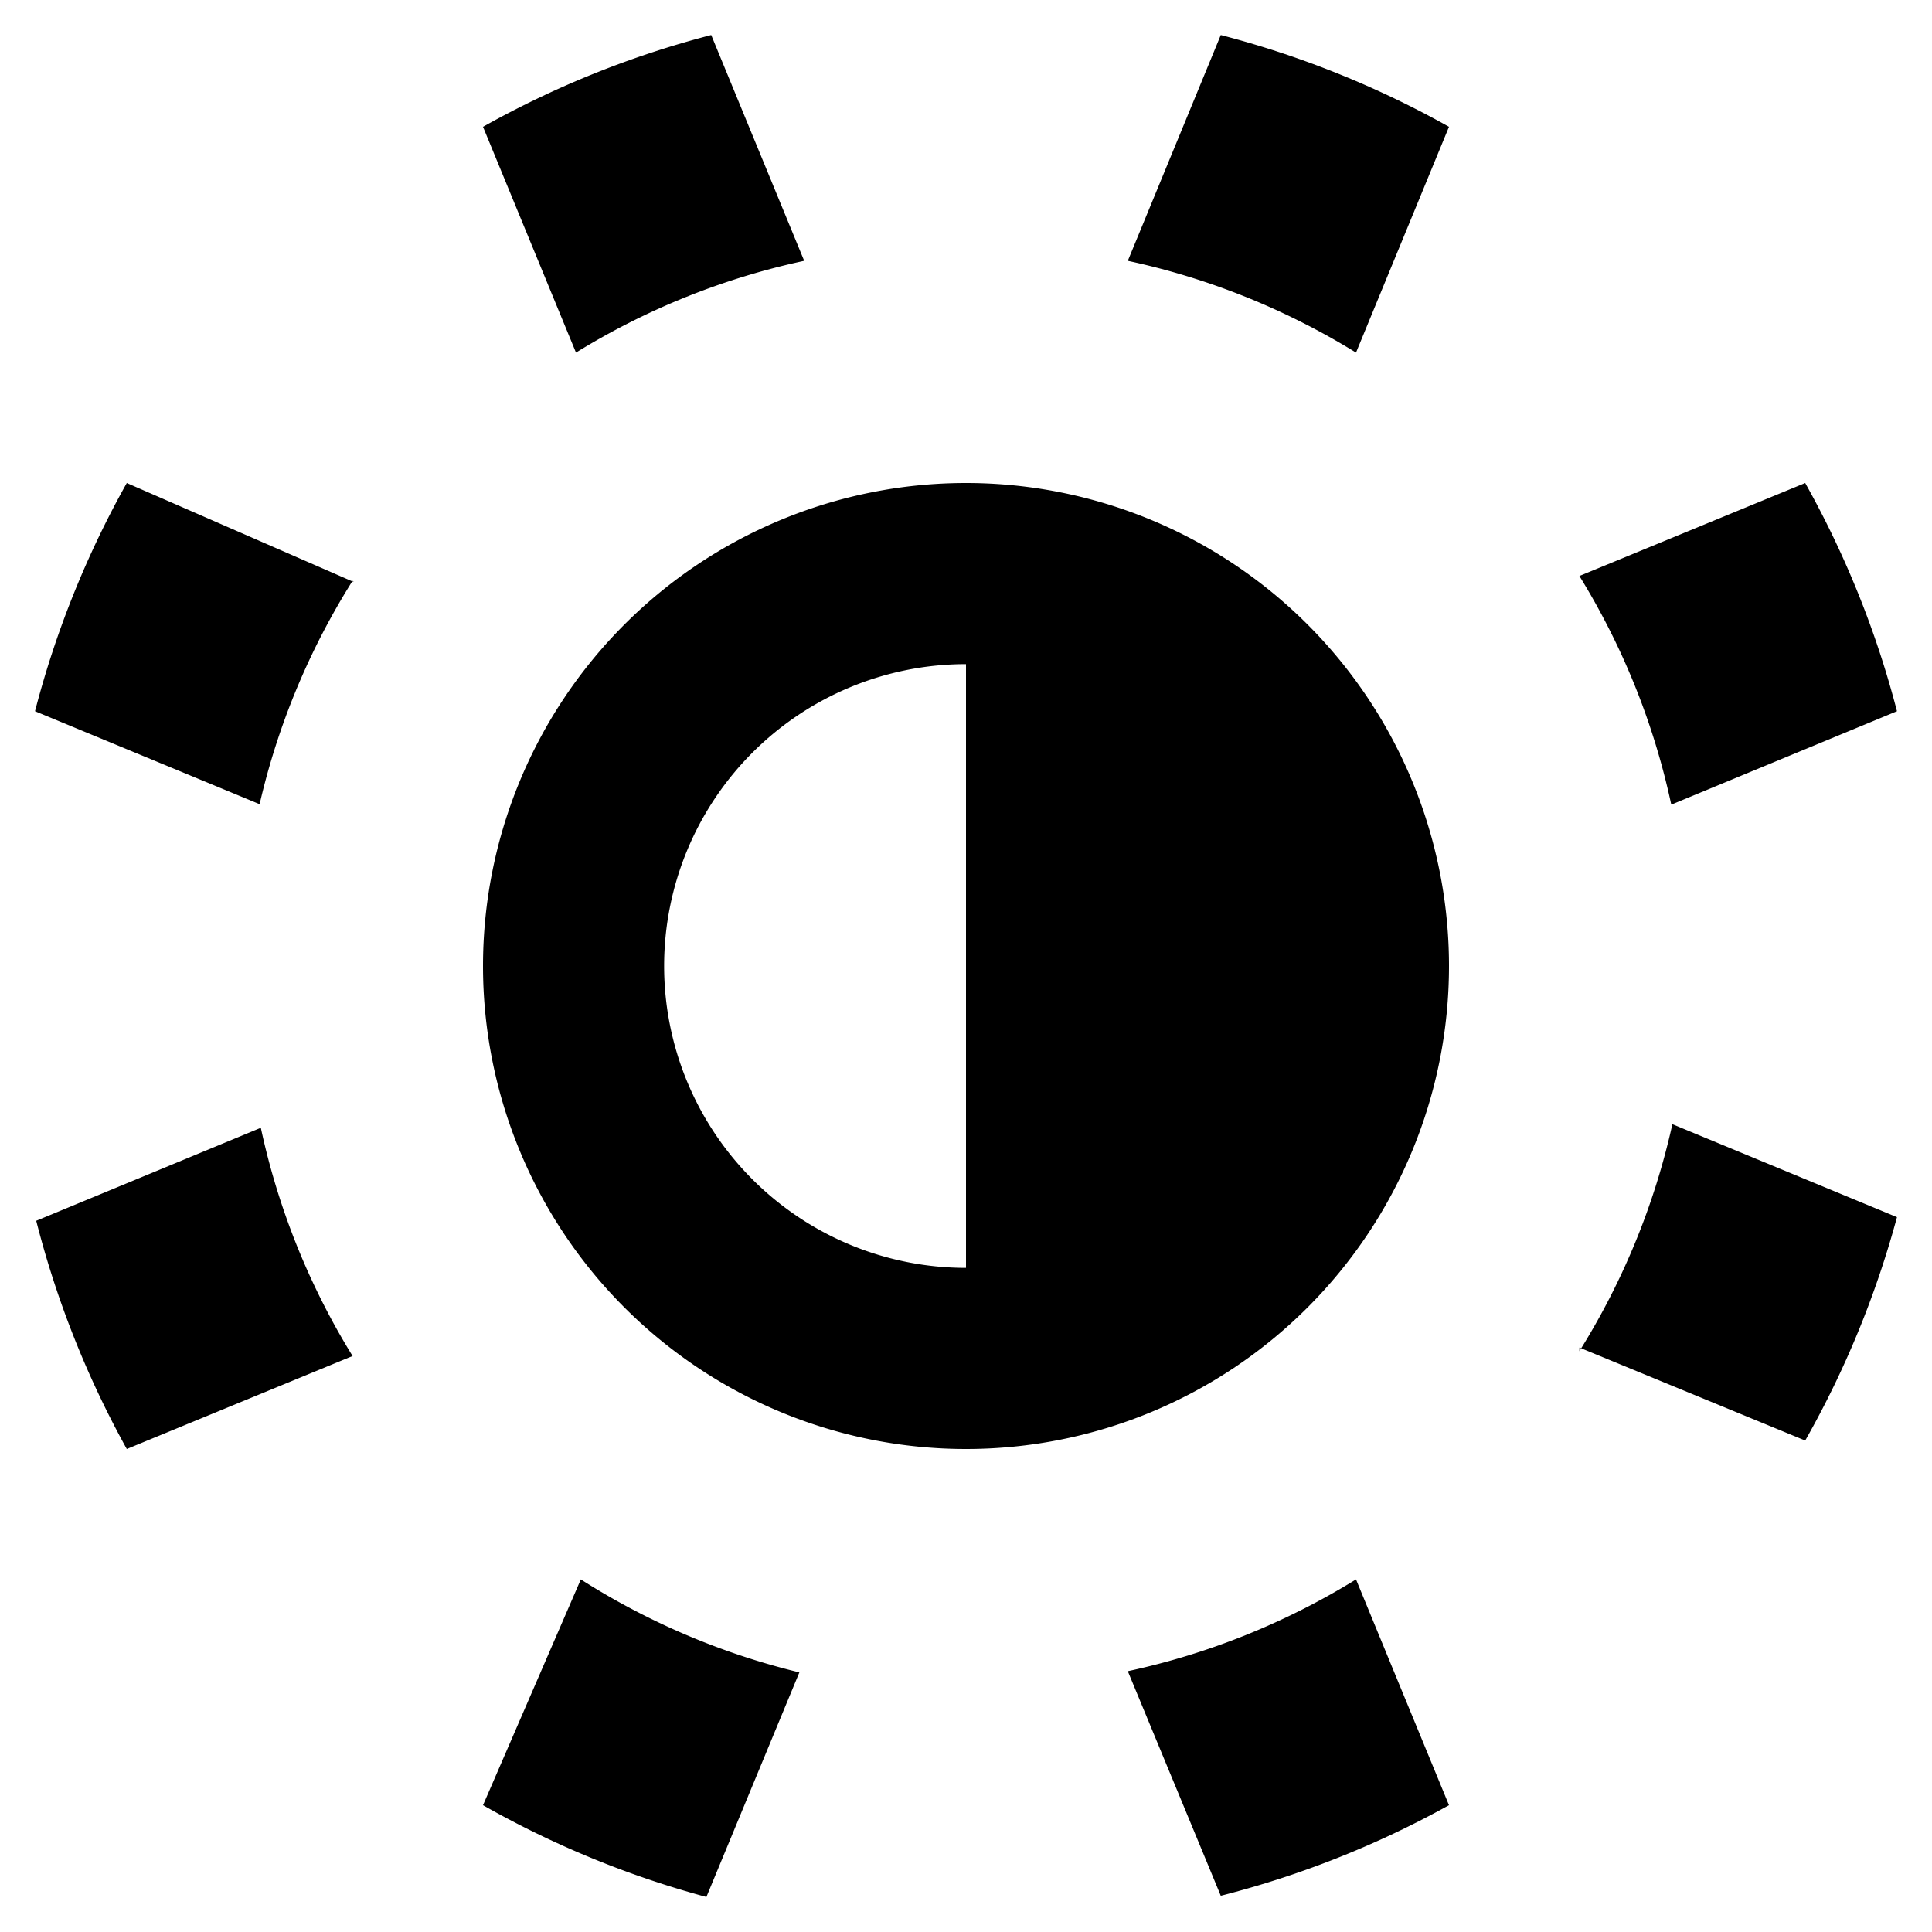 <svg xmlns="http://www.w3.org/2000/svg" width="16" height="16" viewBox="0 0 16 16">
    <path d="M9.34,2.16,10.11.29A7.94,7.94,0,0,1,12,1.05l-.77,1.87A6,6,0,0,0,9.34,2.16Zm3.74,9,1.87.77a7.94,7.94,0,0,0,.76-1.85l-1.86-.77A6,6,0,0,1,13.08,11.19ZM9.34,13.84l.77,1.86A7.94,7.94,0,0,0,12,14.95l-.77-1.87A6,6,0,0,1,9.34,13.84Zm4.51-7.18,1.86-.77A7.94,7.94,0,0,0,14.95,4l-1.87.77A6,6,0,0,1,13.84,6.66ZM6.66,2.16,5.89.29A7.94,7.94,0,0,0,4,1.05l.77,1.87A6,6,0,0,1,6.66,2.16ZM4.81,13.08,4,14.95a7.94,7.94,0,0,0,1.85.76l.77-1.86A6,6,0,0,1,4.81,13.08ZM2.16,9.34l-1.86.77A7.94,7.94,0,0,0,1.05,12l1.87-.77A6,6,0,0,1,2.16,9.34Zm.77-4.52L1.05,4A7.94,7.94,0,0,0,.29,5.89l1.86.77A6,6,0,0,1,2.92,4.81ZM8,4a4,4,0,1,0,4,4A4,4,0,0,0,8,4ZM5.5,8A2.5,2.5,0,0,1,8,5.5v5A2.5,2.5,0,0,1,5.5,8Z"/>
</svg>
